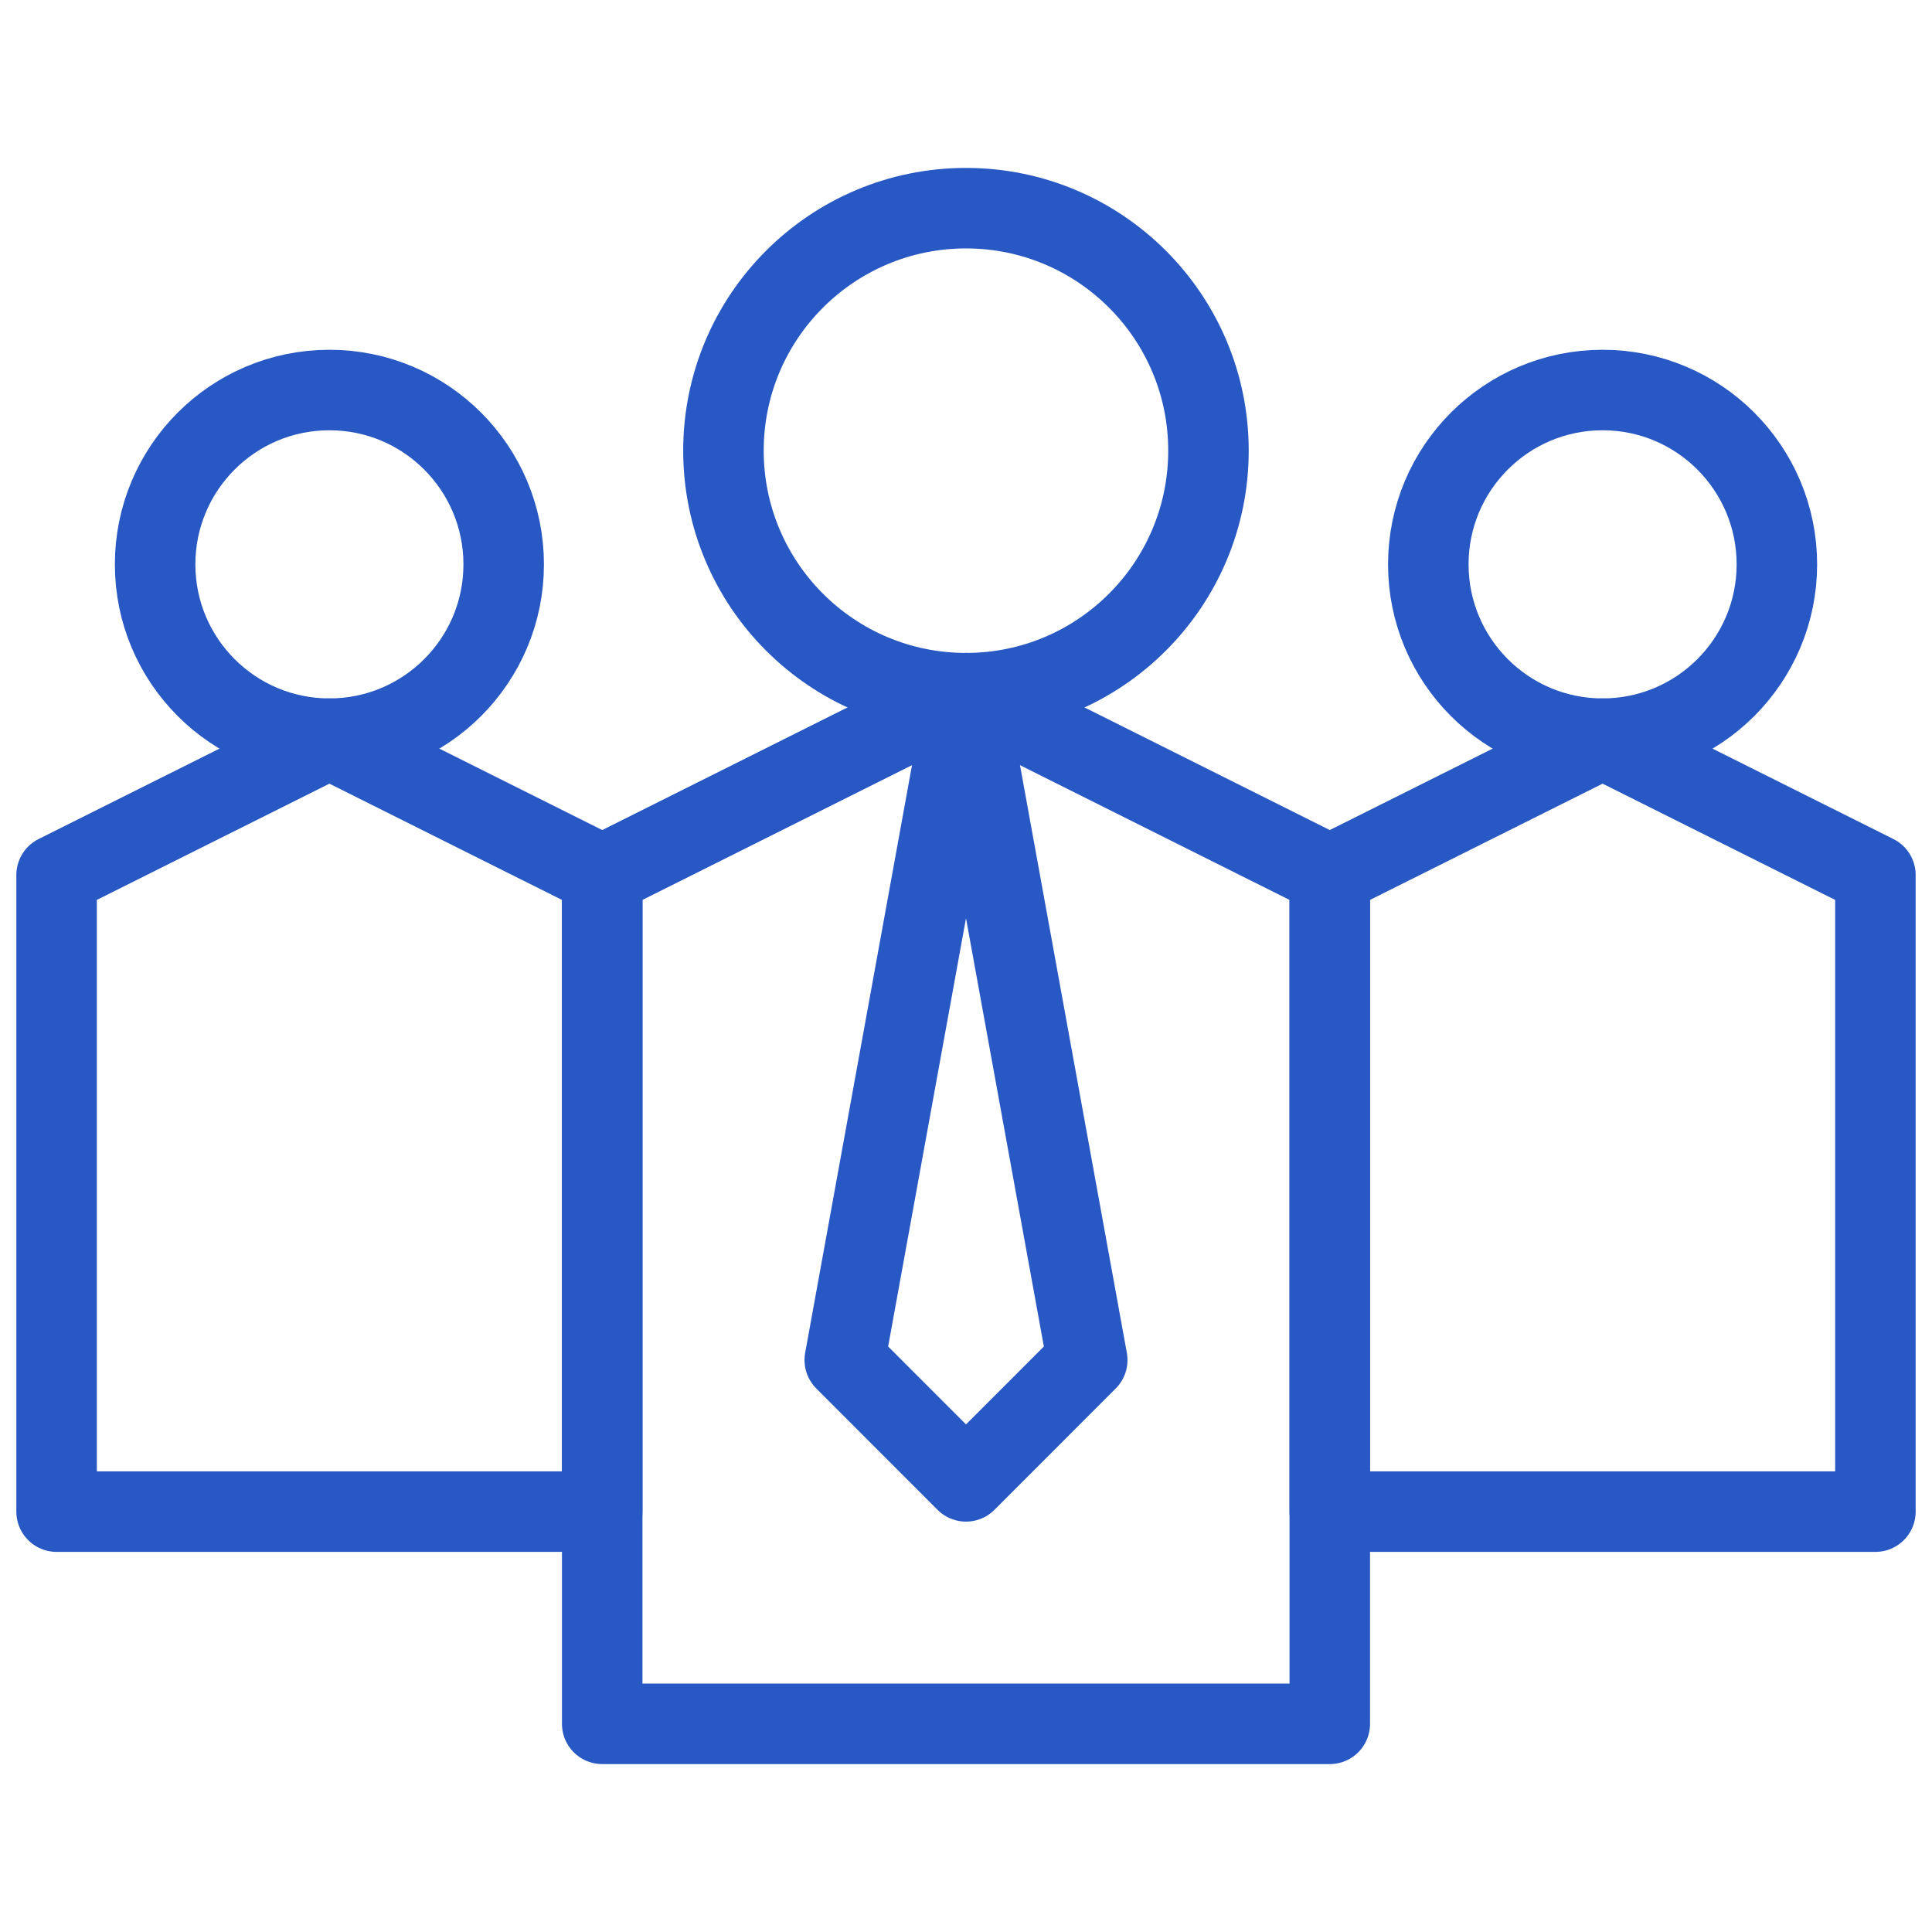 <svg width="24" height="24" viewBox="0 0 24 24" fill="none" xmlns="http://www.w3.org/2000/svg">
<path d="M12 8.611C13.664 8.611 15.012 7.262 15.012 5.598C15.012 3.935 13.664 2.586 12 2.586C10.336 2.586 8.987 3.935 8.987 5.598C8.987 7.262 10.336 8.611 12 8.611Z" stroke="#2758C3" stroke-miterlimit="10" stroke-linecap="round" stroke-linejoin="round"/>
<path d="M4.092 9.176C5.288 9.176 6.257 8.206 6.257 7.011C6.257 5.815 5.288 4.845 4.092 4.845C2.896 4.845 1.927 5.815 1.927 7.011C1.927 8.206 2.896 9.176 4.092 9.176Z" stroke="#2758C3" stroke-miterlimit="10" stroke-linecap="round" stroke-linejoin="round"/>
<path d="M19.908 9.176C21.104 9.176 22.073 8.206 22.073 7.011C22.073 5.815 21.104 4.845 19.908 4.845C18.712 4.845 17.743 5.815 17.743 7.011C17.743 8.206 18.712 9.176 19.908 9.176Z" stroke="#2758C3" stroke-miterlimit="10" stroke-linecap="round" stroke-linejoin="round"/>
<path d="M16.519 10.87L12 8.611L7.481 10.87V21.414H16.519V10.87Z" stroke="#2758C3" stroke-miterlimit="10" stroke-linecap="round" stroke-linejoin="round"/>
<path d="M7.481 10.87L4.092 9.176L0.703 10.87V18.778H7.481V10.87Z" stroke="#2758C3" stroke-miterlimit="10" stroke-linecap="round" stroke-linejoin="round"/>
<path d="M23.297 10.87L19.908 9.176L16.519 10.87V18.778H23.297V10.87Z" stroke="#2758C3" stroke-miterlimit="10" stroke-linecap="round" stroke-linejoin="round"/>
<path d="M12 18.402L10.494 16.895L12 8.611L13.506 16.895L12 18.402Z" stroke="#2758C3" stroke-miterlimit="10" stroke-linecap="round" stroke-linejoin="round"/>
</svg>
